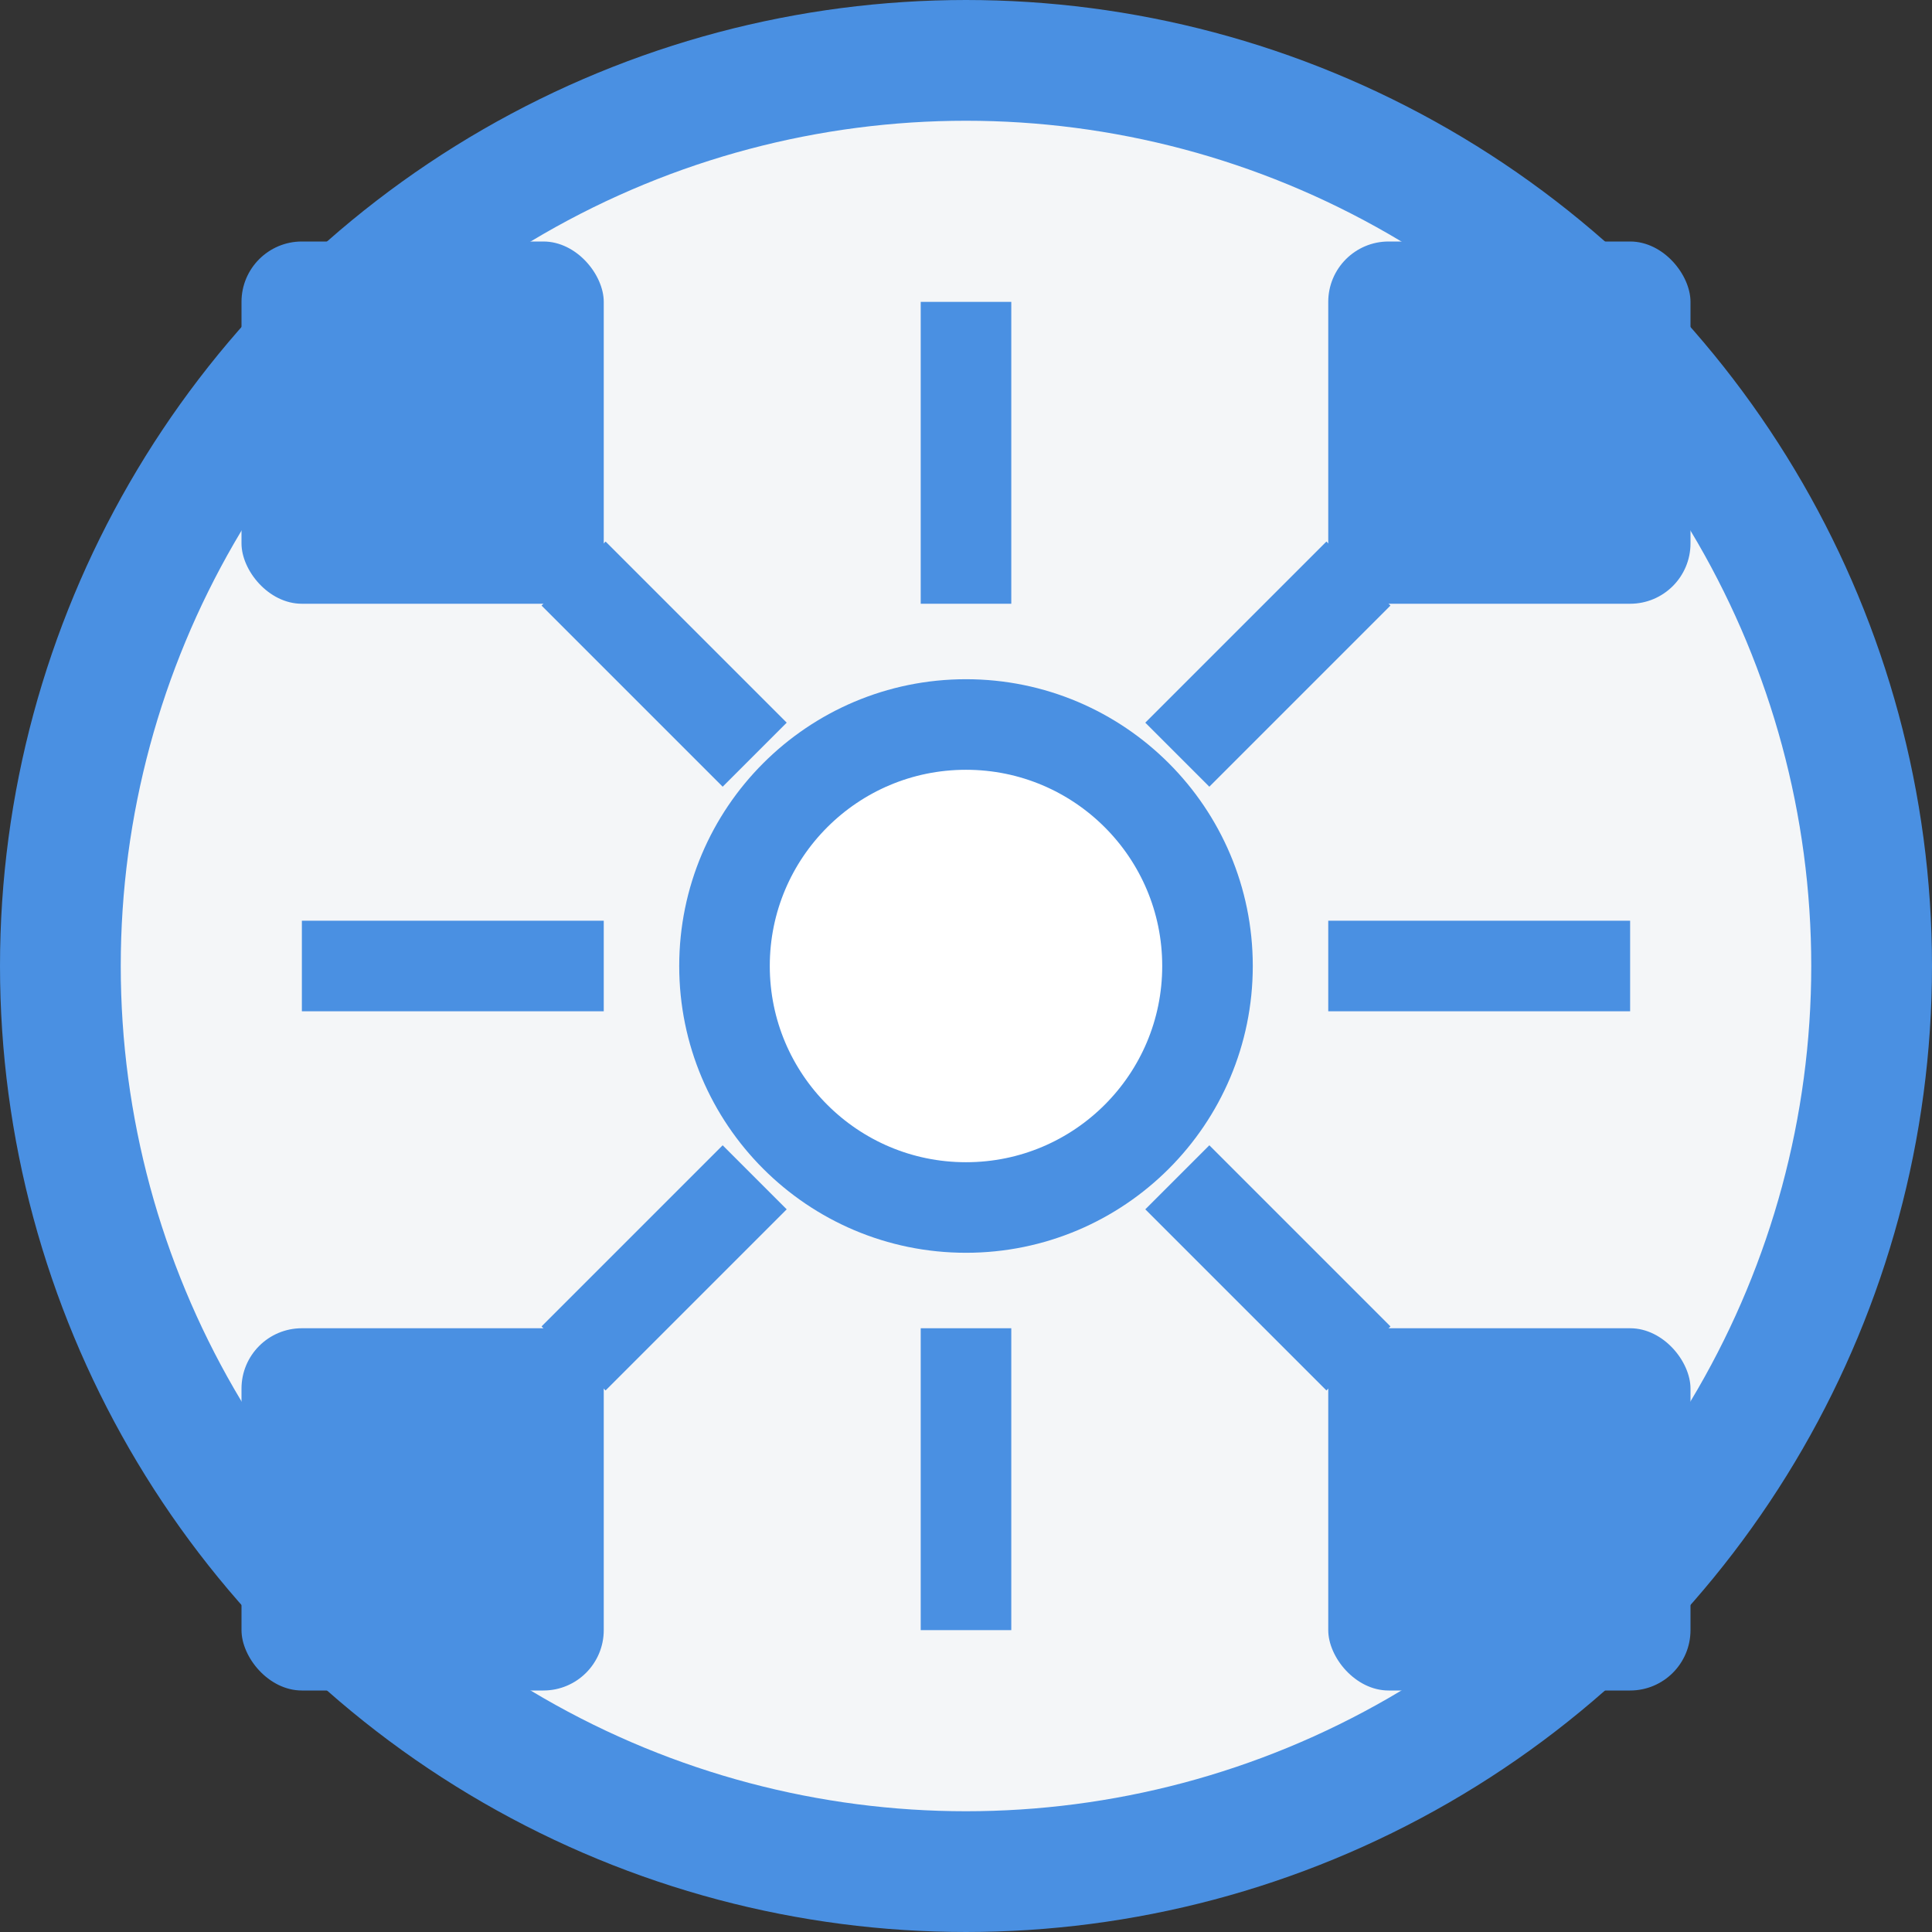 <svg width="64" height="64" viewBox="0 0 64 64" fill="none" xmlns="http://www.w3.org/2000/svg">
  <rect x="0" y="0" width="64" height="64" fill="#333333" stroke="none"/>
  <!-- Fundo circular -->
  <circle cx="32" cy="32" r="30" stroke="#4A90E2" stroke-width="4" fill="#F4F6F8"></circle>

  <!-- Engrenagem central -->
  <circle cx="32" cy="32" r="8" stroke="#4A90E2" stroke-width="3" fill="#FFFFFF"></circle>
  <g stroke="#4A90E2" stroke-width="3">
    <line x1="32" y1="10" x2="32" y2="20"></line>
    <line x1="32" y1="44" x2="32" y2="54"></line>
    <line x1="10" y1="32" x2="20" y2="32"></line>
    <line x1="44" y1="32" x2="54" y2="32"></line>
    <line x1="19" y1="19" x2="25" y2="25"></line>
    <line x1="45" y1="45" x2="39" y2="39"></line>
    <line x1="19" y1="45" x2="25" y2="39"></line>
    <line x1="45" y1="19" x2="39" y2="25"></line>
  </g>

  <!-- Blocos que simbolizam módulos do ERP -->
  <rect x="8" y="8" width="12" height="12" rx="2" fill="#4A90E2"></rect>
  <rect x="44" y="8" width="12" height="12" rx="2" fill="#4A90E2"></rect>
  <rect x="8" y="44" width="12" height="12" rx="2" fill="#4A90E2"></rect>
  <rect x="44" y="44" width="12" height="12" rx="2" fill="#4A90E2"></rect>
</svg>
